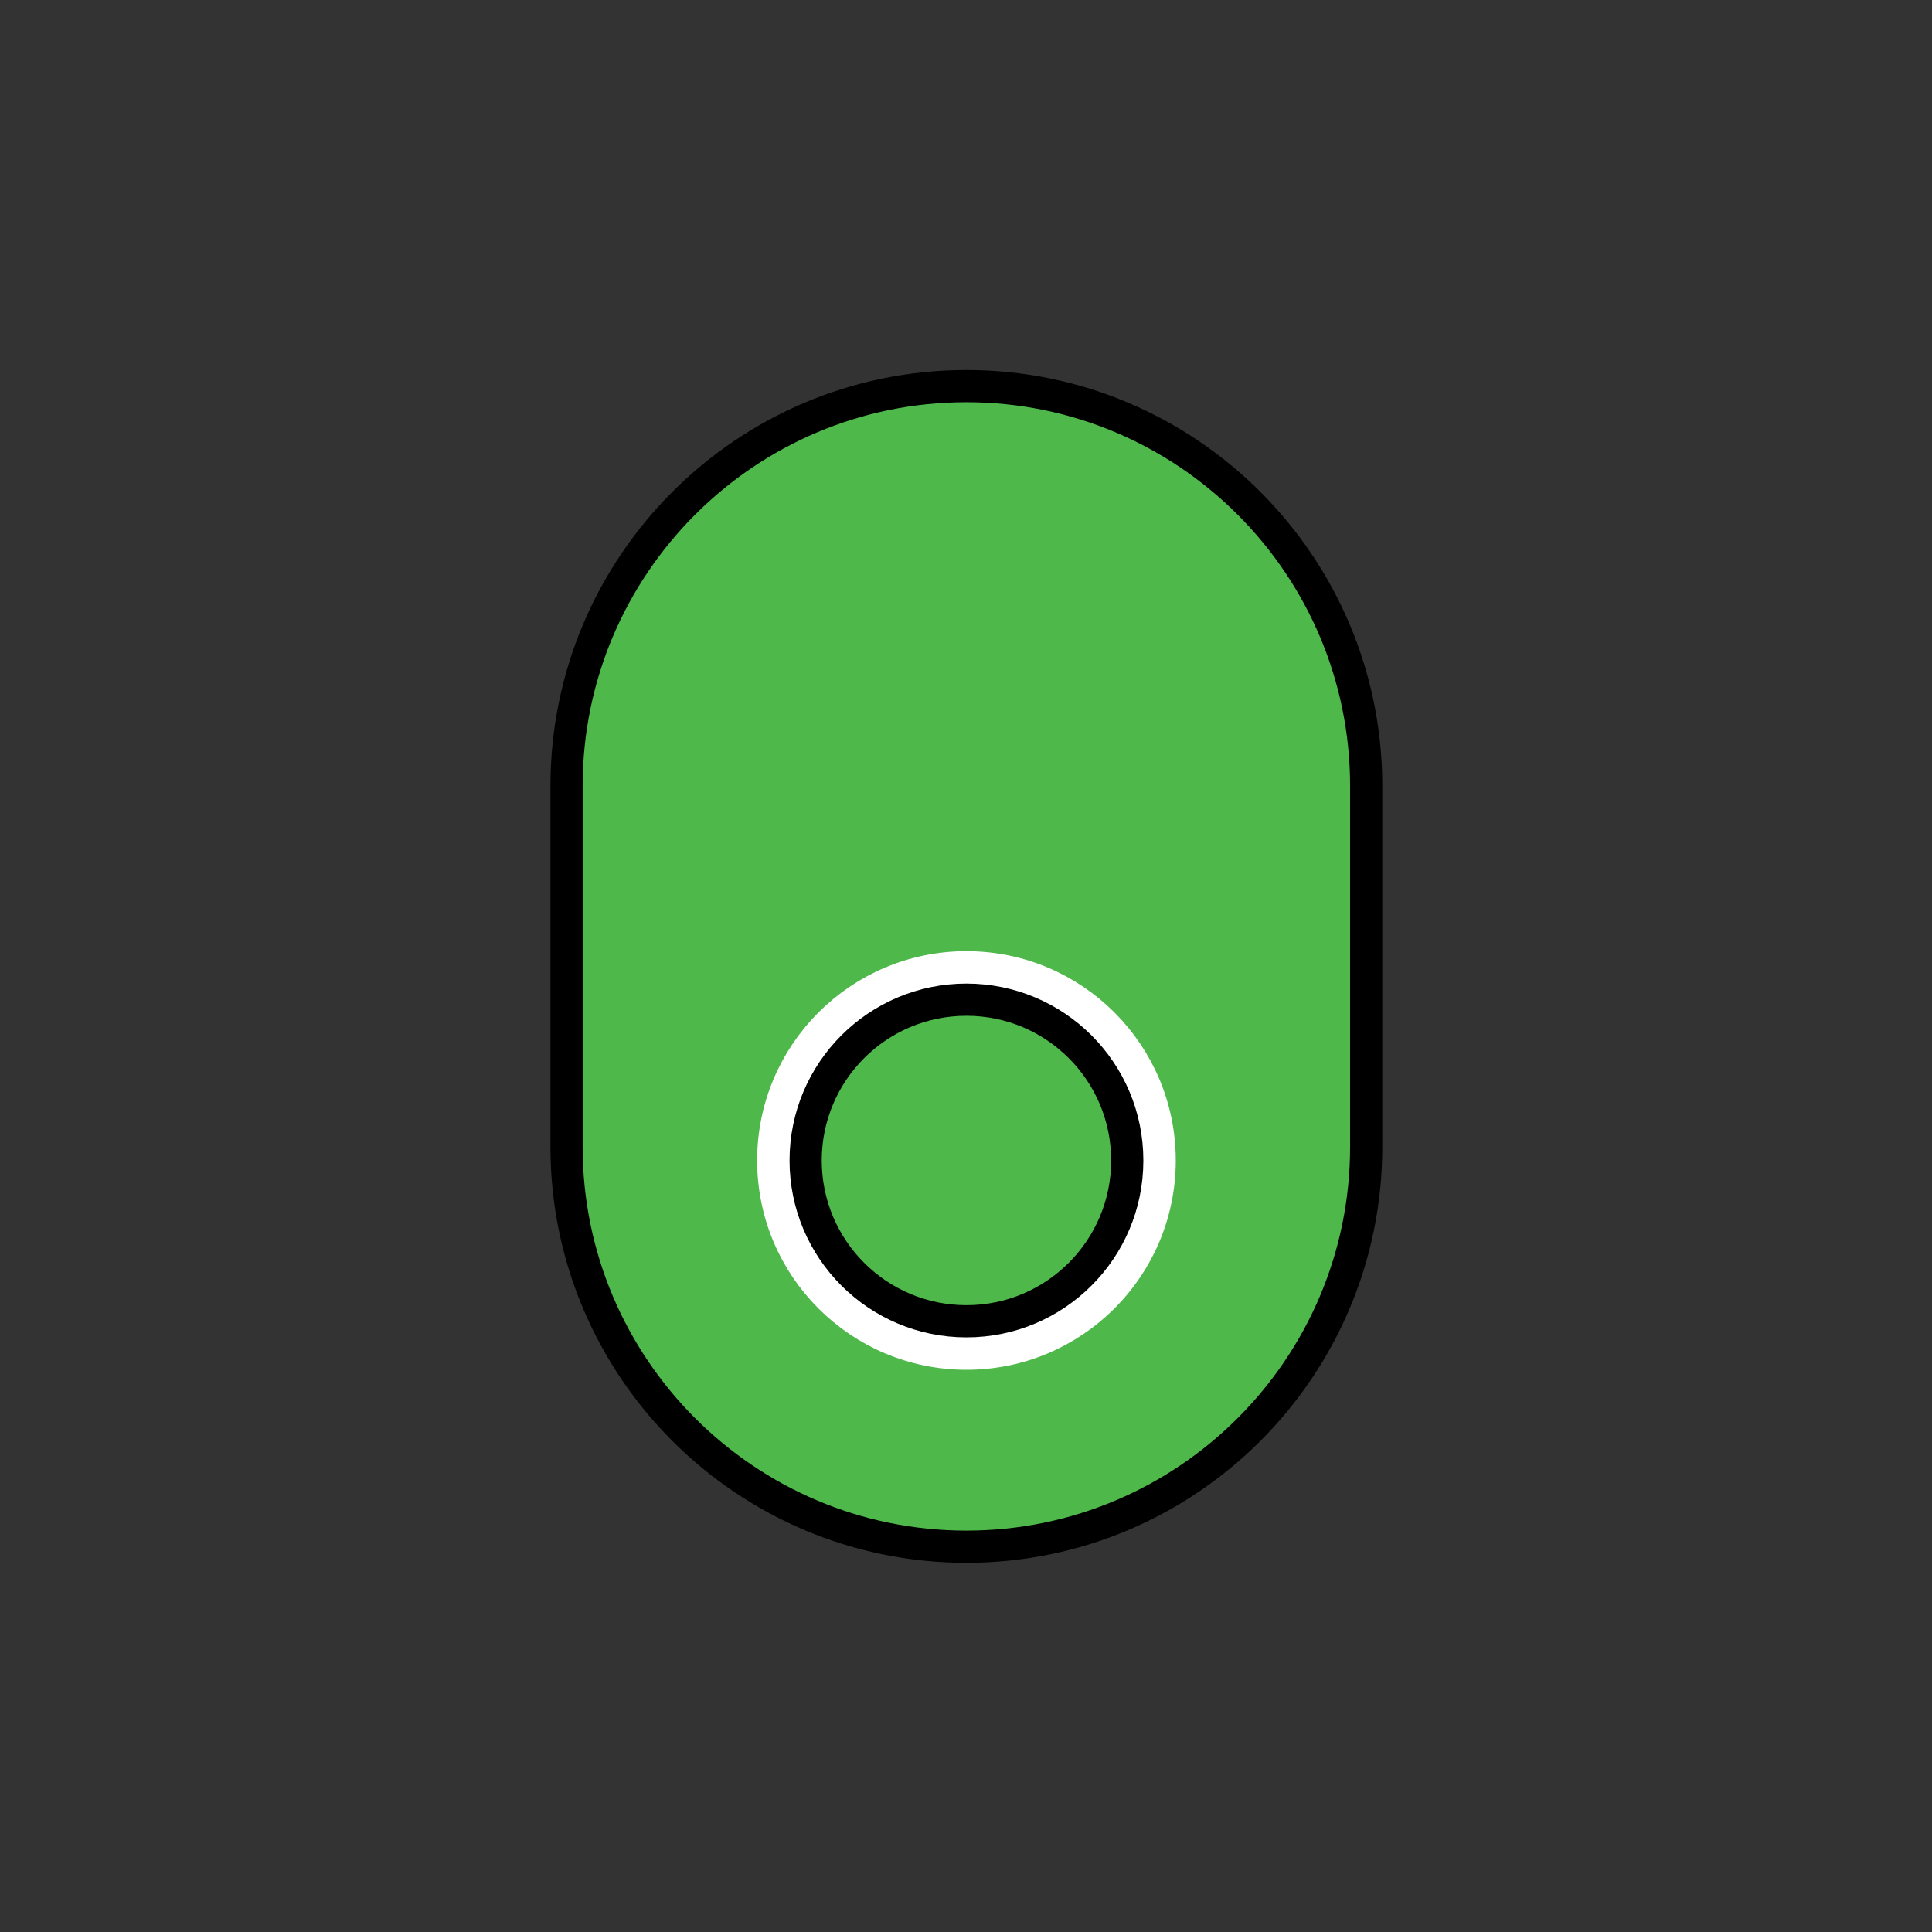 <?xml version="1.0" encoding="UTF-8" standalone="no"?><!DOCTYPE svg PUBLIC "-//W3C//DTD SVG 1.1//EN" "http://www.w3.org/Graphics/SVG/1.1/DTD/svg11.dtd"><svg width="100%" height="100%" viewBox="0 0 120 120" version="1.1" xmlns="http://www.w3.org/2000/svg" xmlns:xlink="http://www.w3.org/1999/xlink" xml:space="preserve" xmlns:serif="http://www.serif.com/" style="fill-rule:evenodd;clip-rule:evenodd;stroke-linecap:round;stroke-linejoin:round;stroke-miterlimit:1.5;"><rect x="0" y="0" width="120" height="120" fill="#333333" stroke="none"/><g><path d="M84.857,48.817l-0,22.417c-0,13.706 -11.128,24.834 -24.834,24.834c-13.706,-0 -24.834,-11.128 -24.834,-24.834l0,-22.417c0,-13.706 11.128,-24.834 24.834,-24.834c13.706,-0 24.834,11.128 24.834,24.834Z" style="fill:#4eb84b;stroke:#000;stroke-width:2px;"/><circle cx="60.028" cy="72.079" r="12.001" style="fill:#fff;stroke:#fff;stroke-width:2px;"/><circle cx="60.028" cy="72.079" r="9.988" style="fill:#4eb84b;stroke:#000;stroke-width:2px;"/></g></svg>